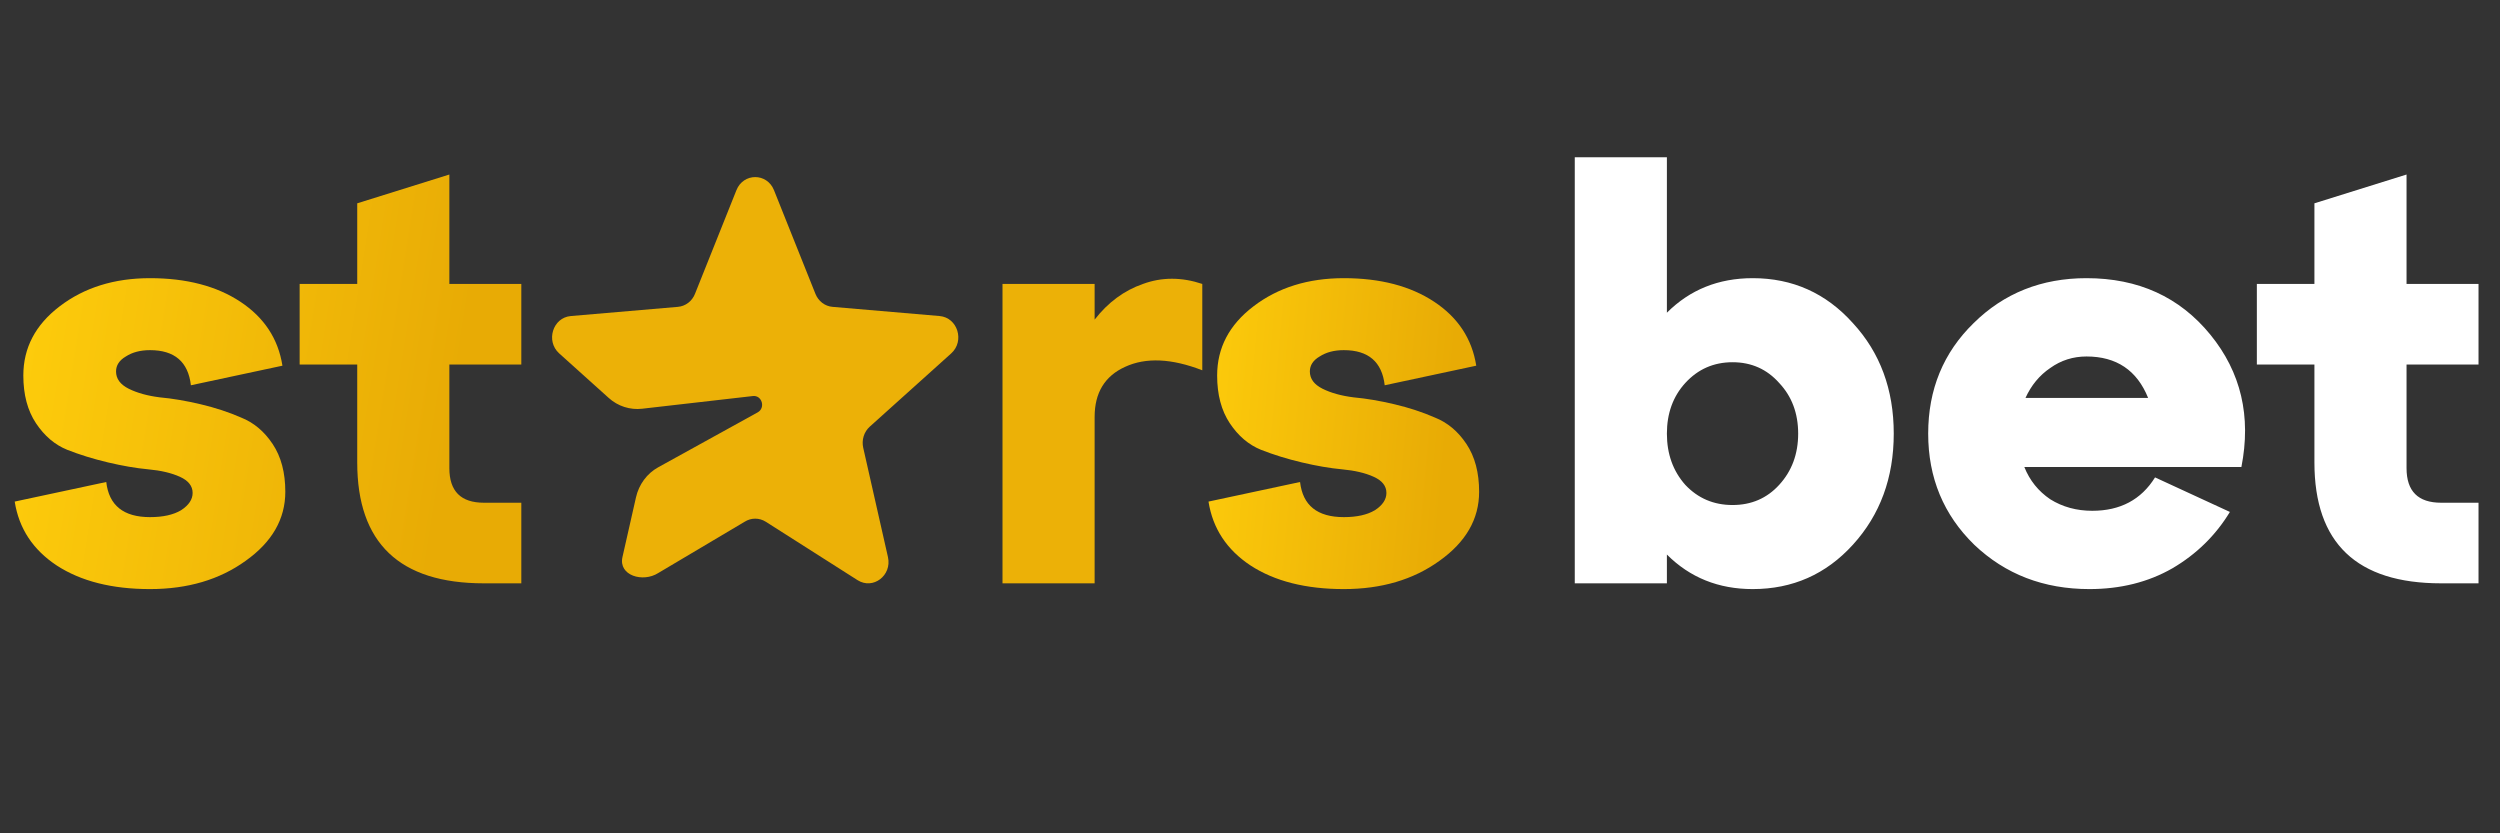 <svg width="120" height="40" viewBox="0 0 120 40" fill="none" xmlns="http://www.w3.org/2000/svg">
<rect x="0" y="0" width="120" height="40" fill="#333333" stroke="none"/>
<path d="M0.706 24.076L5.1 23.136C5.229 24.26 5.929 24.822 7.2 24.822C7.827 24.822 8.324 24.711 8.693 24.49C9.061 24.25 9.246 23.974 9.246 23.661C9.246 23.329 9.043 23.071 8.638 22.887C8.232 22.703 7.726 22.583 7.118 22.528C6.528 22.473 5.883 22.362 5.183 22.196C4.483 22.03 3.829 21.828 3.221 21.588C2.631 21.349 2.134 20.925 1.728 20.317C1.323 19.709 1.12 18.944 1.12 18.023C1.12 16.696 1.701 15.591 2.861 14.706C4.041 13.803 5.487 13.352 7.2 13.352C8.951 13.352 10.397 13.73 11.54 14.485C12.682 15.241 13.354 16.263 13.557 17.553L9.163 18.493C9.034 17.369 8.38 16.807 7.2 16.807C6.74 16.807 6.353 16.908 6.04 17.111C5.726 17.295 5.57 17.535 5.57 17.829C5.57 18.18 5.772 18.456 6.178 18.659C6.583 18.861 7.081 18.999 7.67 19.073C8.278 19.128 8.932 19.239 9.633 19.405C10.333 19.571 10.978 19.782 11.567 20.04C12.175 20.28 12.682 20.704 13.087 21.312C13.493 21.92 13.695 22.684 13.695 23.606C13.695 24.914 13.06 26.019 11.788 26.922C10.535 27.825 9.006 28.276 7.2 28.276C5.376 28.276 3.884 27.899 2.723 27.143C1.581 26.388 0.908 25.365 0.706 24.076ZM17.147 17.498H14.383V13.629H17.147V9.759L21.569 8.377V13.629H25.023V17.498H21.569V22.473C21.569 23.578 22.122 24.131 23.227 24.131H25.023V28H23.227C19.174 28 17.147 26.065 17.147 22.196V17.498Z" fill="url(#paint0_linear_2007_1238)"/>
<path d="M52.542 13.629V15.342C53.186 14.513 53.96 13.942 54.863 13.629C55.766 13.297 56.715 13.297 57.71 13.629V17.774C56.236 17.203 55.001 17.148 54.006 17.608C53.03 18.05 52.542 18.852 52.542 20.013V28H48.12V13.629H52.542Z" fill="#ECB107"/>
<path d="M58.008 24.076L62.403 23.136C62.532 24.26 63.232 24.822 64.503 24.822C65.13 24.822 65.627 24.711 65.996 24.49C66.364 24.25 66.548 23.974 66.548 23.661C66.548 23.329 66.346 23.071 65.94 22.887C65.535 22.703 65.028 22.583 64.42 22.528C63.831 22.473 63.186 22.362 62.486 22.196C61.785 22.03 61.132 21.828 60.523 21.588C59.934 21.349 59.436 20.925 59.031 20.317C58.626 19.709 58.423 18.944 58.423 18.023C58.423 16.696 59.003 15.591 60.164 14.706C61.343 13.803 62.79 13.352 64.503 13.352C66.254 13.352 67.7 13.73 68.842 14.485C69.985 15.241 70.657 16.263 70.86 17.553L66.466 18.493C66.337 17.369 65.682 16.807 64.503 16.807C64.043 16.807 63.656 16.908 63.343 17.111C63.029 17.295 62.873 17.535 62.873 17.829C62.873 18.18 63.075 18.456 63.481 18.659C63.886 18.861 64.383 18.999 64.973 19.073C65.581 19.128 66.235 19.239 66.935 19.405C67.635 19.571 68.28 19.782 68.87 20.04C69.478 20.28 69.985 20.704 70.39 21.312C70.795 21.92 70.998 22.684 70.998 23.606C70.998 24.914 70.362 26.019 69.091 26.922C67.838 27.825 66.309 28.276 64.503 28.276C62.679 28.276 61.187 27.899 60.026 27.143C58.884 26.388 58.211 25.365 58.008 24.076Z" fill="url(#paint1_linear_2007_1238)"/>
<path d="M84.129 13.352C86.045 13.352 87.648 14.071 88.938 15.508C90.246 16.927 90.9 18.695 90.9 20.814C90.9 22.933 90.246 24.711 88.938 26.148C87.648 27.567 86.045 28.276 84.129 28.276C82.489 28.276 81.117 27.724 80.011 26.618V28H75.589V7.548H80.011V15.01C81.117 13.905 82.489 13.352 84.129 13.352ZM80.895 23.274C81.503 23.919 82.259 24.241 83.162 24.241C84.064 24.241 84.811 23.919 85.4 23.274C86.008 22.611 86.312 21.791 86.312 20.814C86.312 19.838 86.008 19.027 85.4 18.382C84.811 17.719 84.064 17.387 83.162 17.387C82.259 17.387 81.503 17.719 80.895 18.382C80.306 19.027 80.011 19.838 80.011 20.814C80.011 21.791 80.306 22.611 80.895 23.274ZM100.153 13.352C102.64 13.352 104.621 14.255 106.095 16.061C107.569 17.866 108.066 19.985 107.587 22.417H97.168C97.426 23.062 97.841 23.578 98.412 23.965C99.001 24.333 99.674 24.518 100.429 24.518C101.774 24.518 102.779 23.983 103.442 22.915L107.035 24.573C106.353 25.697 105.432 26.6 104.271 27.281C103.11 27.945 101.784 28.276 100.291 28.276C98.099 28.276 96.256 27.567 94.764 26.148C93.29 24.711 92.553 22.933 92.553 20.814C92.553 18.695 93.28 16.927 94.736 15.508C96.192 14.071 97.997 13.352 100.153 13.352ZM100.153 17.111C99.508 17.111 98.928 17.295 98.412 17.664C97.896 18.014 97.5 18.493 97.223 19.101H103.11C102.576 17.774 101.59 17.111 100.153 17.111ZM111.092 17.498H108.329V13.629H111.092V9.759L115.514 8.377V13.629H118.969V17.498H115.514V22.473C115.514 23.578 116.067 24.131 117.173 24.131H118.969V28H117.173C113.119 28 111.092 26.065 111.092 22.196V17.498Z" fill="white"/>
<path d="M41.748 20.48L45.658 16.963C46.316 16.372 45.966 15.244 45.102 15.17L39.962 14.729C39.783 14.714 39.612 14.648 39.467 14.538C39.323 14.428 39.21 14.278 39.141 14.105L37.151 9.128C36.817 8.291 35.684 8.291 35.349 9.128L33.359 14.105C33.291 14.278 33.178 14.428 33.033 14.538C32.888 14.648 32.717 14.714 32.538 14.729L27.398 15.17C26.534 15.244 26.184 16.372 26.841 16.963L29.216 19.099C29.435 19.297 29.691 19.445 29.967 19.534C30.243 19.623 30.534 19.652 30.821 19.619L36.138 19.01C36.575 18.96 36.757 19.579 36.368 19.794L31.595 22.429C31.328 22.576 31.095 22.781 30.911 23.03C30.727 23.279 30.596 23.567 30.527 23.873L29.878 26.74C29.679 27.622 30.854 27.977 31.595 27.506L35.743 25.044C36.054 24.846 36.446 24.846 36.758 25.044L41.164 27.848C41.905 28.319 42.821 27.623 42.622 26.74L41.434 21.49C41.393 21.308 41.401 21.117 41.456 20.939C41.511 20.761 41.612 20.602 41.748 20.48Z" fill="#ECB107"/>
<defs>
<linearGradient id="paint0_linear_2007_1238" x1="1.523" y1="7.363" x2="23.263" y2="10.796" gradientUnits="userSpaceOnUse">
<stop stop-color="#FECD0C"/>
<stop offset="1" stop-color="#E8AB05"/>
</linearGradient>
<linearGradient id="paint1_linear_2007_1238" x1="57.879" y1="7.363" x2="70.628" y2="8.524" gradientUnits="userSpaceOnUse">
<stop stop-color="#FECD0C"/>
<stop offset="1" stop-color="#E8AB05"/>
</linearGradient>
</defs>
</svg>
